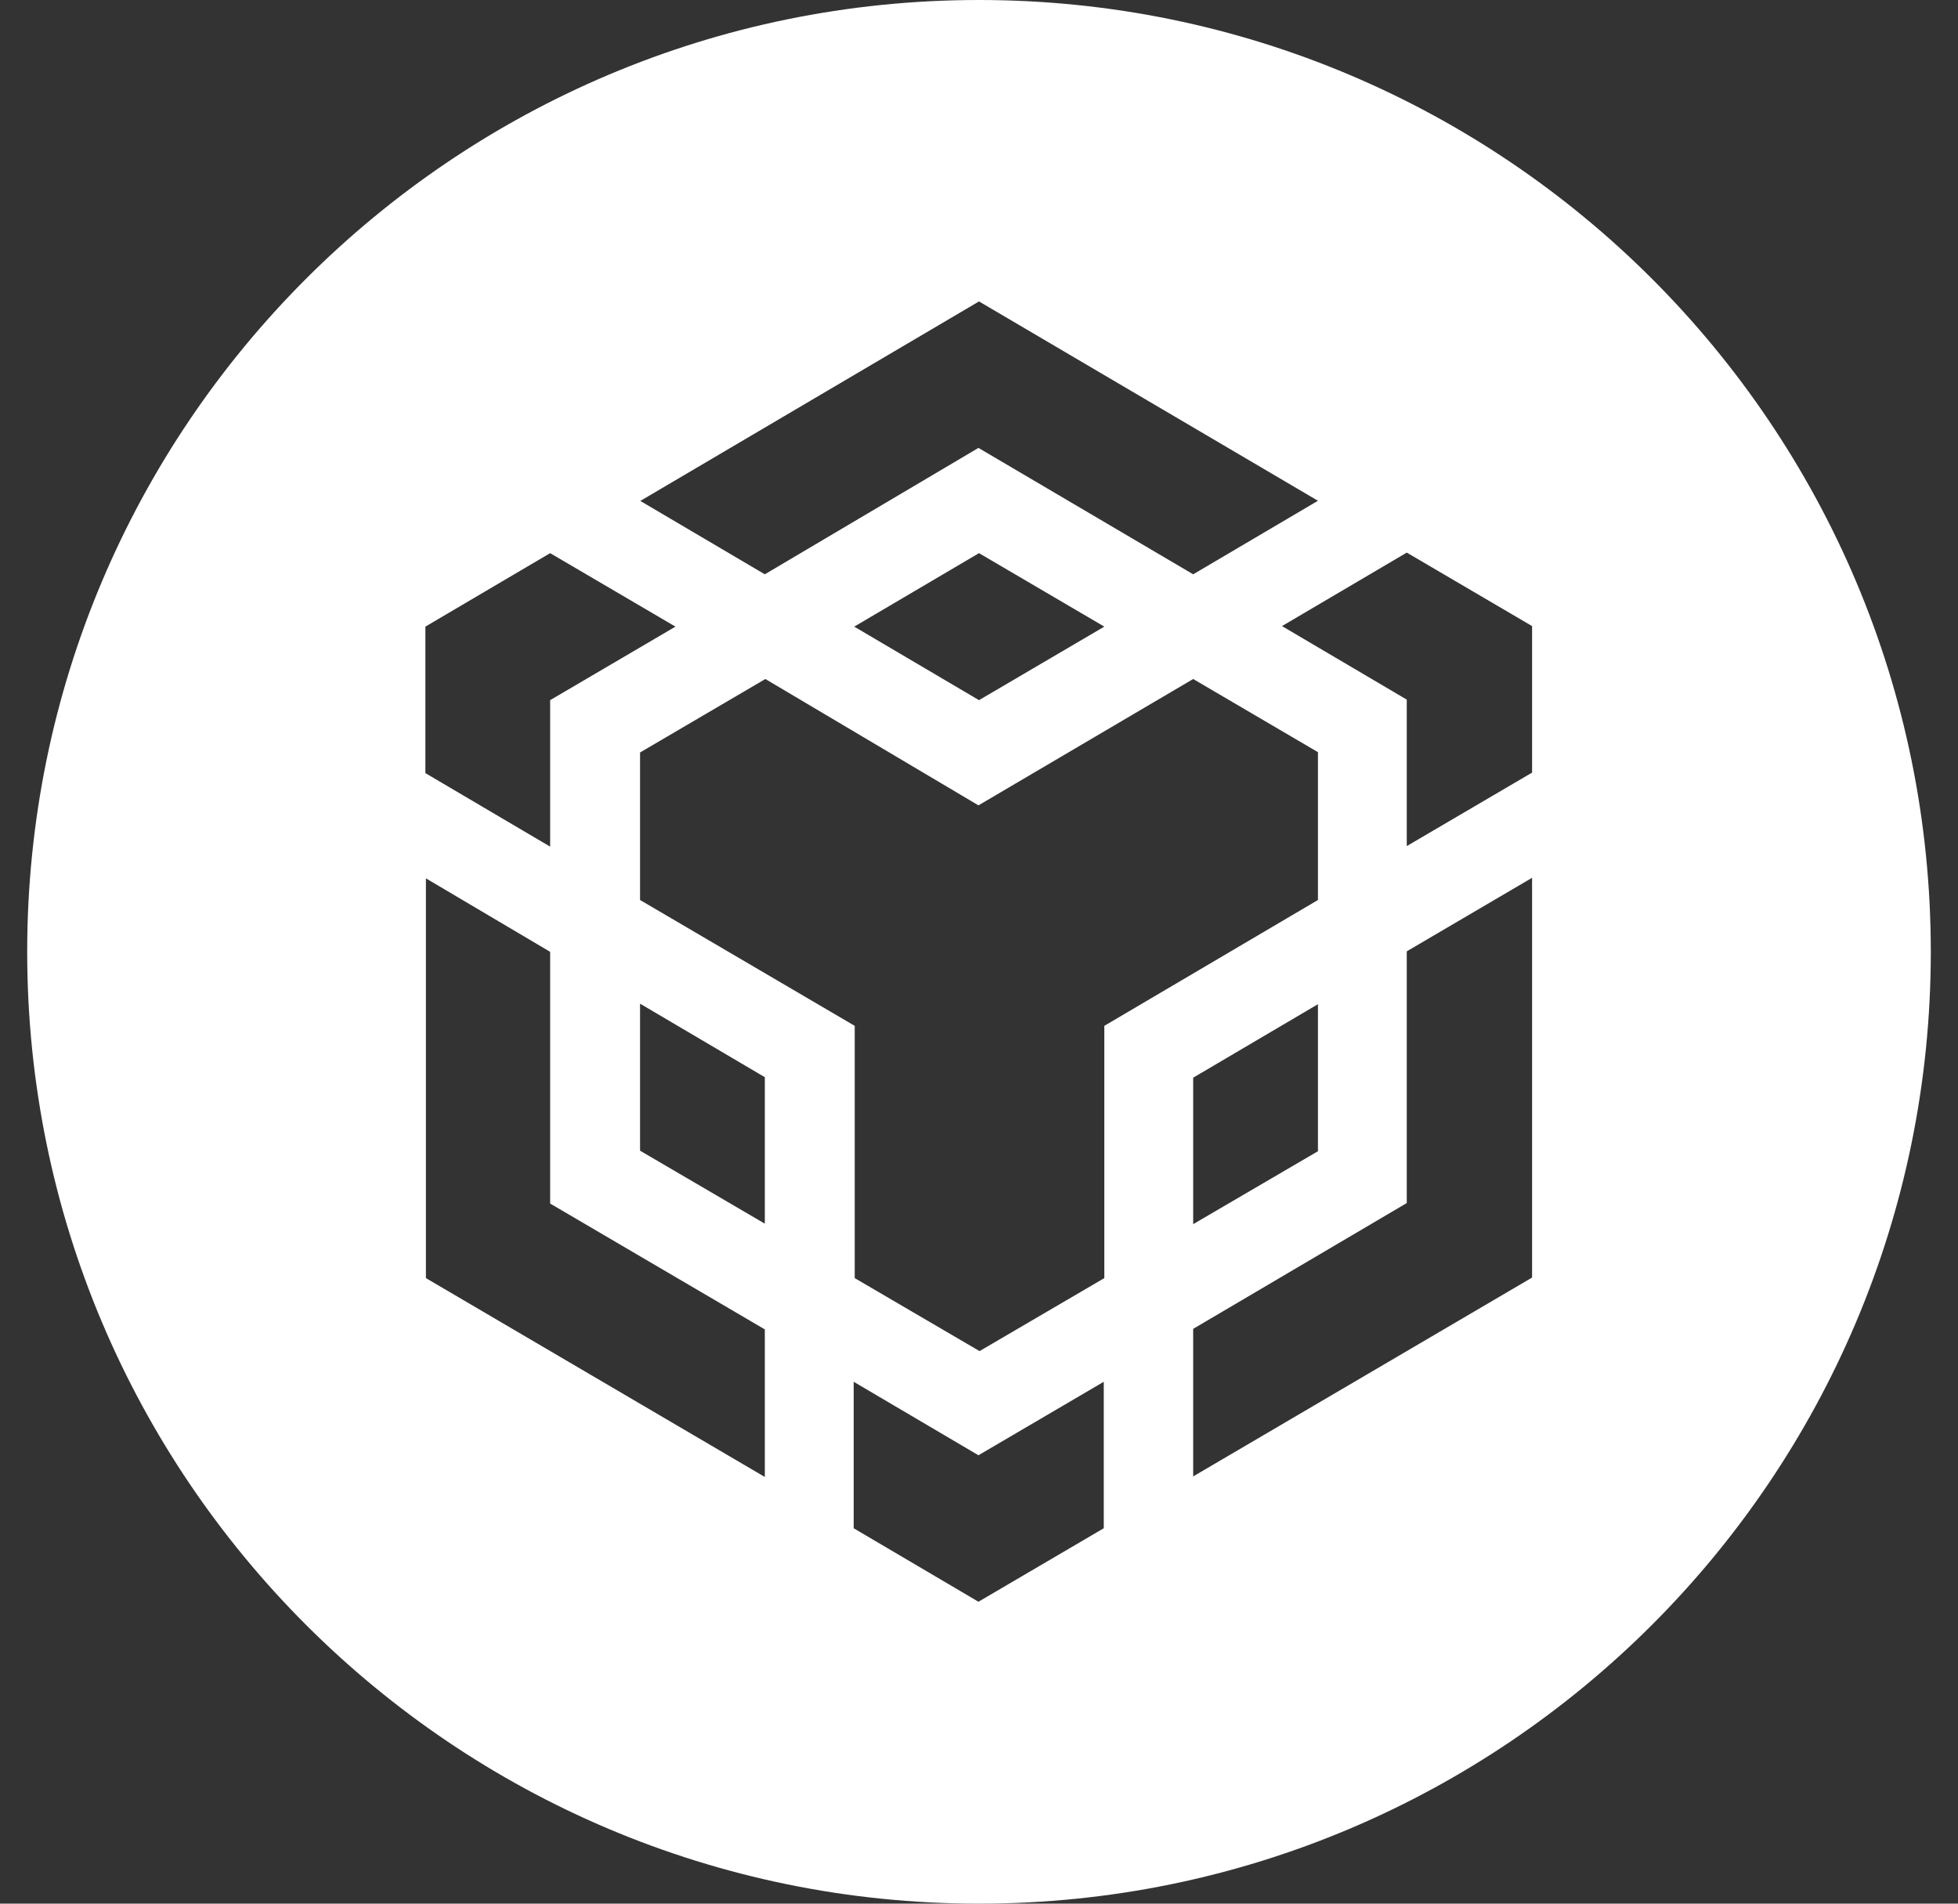 <svg width="36" height="35" viewBox="0 0 36 35" fill="none" xmlns="http://www.w3.org/2000/svg">
<rect x="0" y="0" width="36" height="35" fill="#333333" stroke="none"/>
<g clip-path="url(#clip0_11473_63178)">
<path fill-rule="evenodd" clip-rule="evenodd" d="M35.5 17.5C35.5 7.836 27.664 0 18 0C8.336 0 0.5 7.836 0.5 17.5C0.5 27.164 8.336 35 18 35C27.664 35 35.5 27.164 35.5 17.5ZM24.232 13.835V16.547L20.304 18.861V23.499L18.01 24.841L15.715 23.499V18.861L11.768 16.547V13.835L14.072 12.484L17.99 14.807L21.938 12.484L24.242 13.835H24.232ZM11.778 9.207L18 5.542L24.232 9.207L21.938 10.559L17.99 8.235L14.062 10.559L11.768 9.207H11.778ZM11.768 18.453L14.062 19.805V22.498L11.768 21.156V18.453ZM15.696 25.405L17.99 26.756L20.294 25.405V28.098L17.99 29.449L15.696 28.098V25.405ZM23.571 11.511L25.865 10.16L28.169 11.511V14.205L25.865 15.556V12.863L23.571 11.511ZM25.865 22.119V17.491L28.169 16.139V23.489L21.938 27.145V24.432L25.865 22.119ZM10.115 17.5V22.128L14.062 24.442V27.155L7.831 23.499V16.149L10.115 17.5ZM10.115 12.873V15.566L7.821 14.214V11.521L10.115 10.17L12.419 11.521L10.115 12.873ZM15.706 11.521L18 10.17L20.304 11.521L18 12.873L15.706 11.521ZM21.938 22.507L24.232 21.166V18.463L21.938 19.814V22.507Z" fill="white"/>
</g>
<defs>
<clipPath id="clip0_11473_63178">
<rect width="35" height="35" fill="white" transform="translate(0.5)"/>
</clipPath>
</defs>
</svg>
